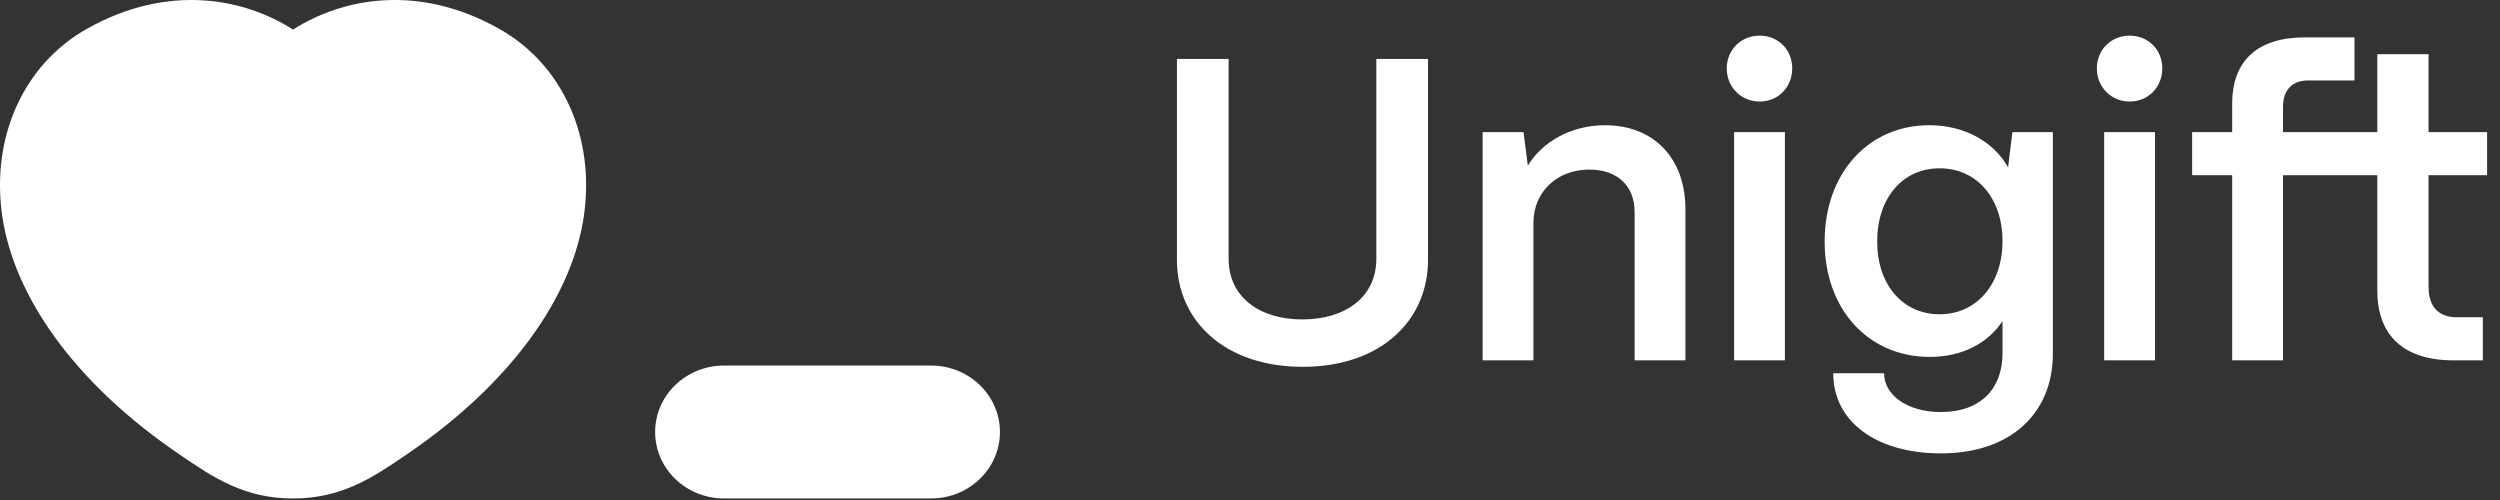 <svg width="135" height="27" viewBox="0 0 135 27" fill="none" xmlns="http://www.w3.org/2000/svg">
<rect x="0" y="0" width="135" height="27" fill="#333333" stroke="none"/>
<path fill-rule="evenodd" clip-rule="evenodd" d="M4.69 1.558C9.103 -0.927 13.205 -0.078 15.825 1.597C18.446 -0.078 22.548 -0.927 26.961 1.558C30.382 3.484 32.15 7.417 31.527 11.675C30.902 15.958 27.683 20.652 21.951 24.546C20.154 25.771 18.471 26.918 15.825 26.918C13.18 26.918 11.497 25.771 9.7 24.546C3.968 20.652 0.749 15.958 0.123 11.675C-0.499 7.417 1.269 3.484 4.69 1.558ZM39.101 19.739C37.044 19.739 35.377 21.346 35.377 23.328C35.377 25.31 37.044 26.917 39.101 26.917H50.273C52.33 26.917 53.997 25.31 53.997 23.328C53.997 21.346 52.33 19.739 50.273 19.739H39.101Z" fill="white"/>
<path d="M70.345 19.808C66.159 19.808 63.555 17.343 63.555 14.041V3.181H66.345V13.971C66.345 16.064 68.043 17.25 70.322 17.25C72.624 17.25 74.322 16.064 74.322 13.971V3.181H77.112V14.041C77.112 17.296 74.577 19.808 70.345 19.808ZM82.805 19.459H80.061V7.134H82.27L82.502 8.948C83.27 7.669 84.828 6.762 86.665 6.762C89.293 6.762 91.013 8.529 91.013 11.297V19.459H88.269V11.436C88.269 10.064 87.362 9.157 85.828 9.157C84.037 9.157 82.828 10.39 82.805 11.994V19.459ZM95.013 5.483C94.013 5.483 93.245 4.693 93.245 3.693C93.245 2.693 94.013 1.925 95.013 1.925C96.036 1.925 96.78 2.693 96.78 3.693C96.78 4.693 96.036 5.483 95.013 5.483ZM96.385 19.459H93.641V7.134H96.385V19.459ZM104.809 24.482C101.368 24.482 98.996 22.808 98.996 20.157H101.74C101.74 21.319 102.972 22.25 104.809 22.25C106.995 22.25 108.135 20.947 108.135 19.087V17.343C107.344 18.529 105.972 19.273 104.205 19.273C100.903 19.273 98.531 16.715 98.531 13.041C98.531 9.343 100.903 6.762 104.181 6.762C106.112 6.762 107.67 7.669 108.437 9.041L108.67 7.134H110.855V19.087C110.855 22.343 108.553 24.482 104.809 24.482ZM104.74 16.971C106.739 16.971 108.135 15.343 108.135 13.018C108.135 10.692 106.739 9.088 104.74 9.088C102.74 9.088 101.368 10.692 101.368 13.041C101.368 15.366 102.74 16.971 104.74 16.971ZM114.997 5.483C113.997 5.483 113.23 4.693 113.23 3.693C113.23 2.693 113.997 1.925 114.997 1.925C116.02 1.925 116.764 2.693 116.764 3.693C116.764 4.693 116.02 5.483 114.997 5.483ZM116.369 19.459H113.625V7.134H116.369V19.459ZM123.282 19.459H120.538V9.46H118.375V7.134H120.538V5.599C120.538 3.274 121.91 2.018 124.468 2.018H127.142V4.344H124.654C123.77 4.344 123.282 4.855 123.282 5.785V7.134H128.375V2.925H131.142V7.134H134.304V9.46H131.142V15.506C131.142 16.552 131.677 17.134 132.677 17.134H134.072V19.459H132.491C129.816 19.459 128.375 18.134 128.375 15.692V9.46H123.282V19.459Z" fill="white"/>
</svg>

